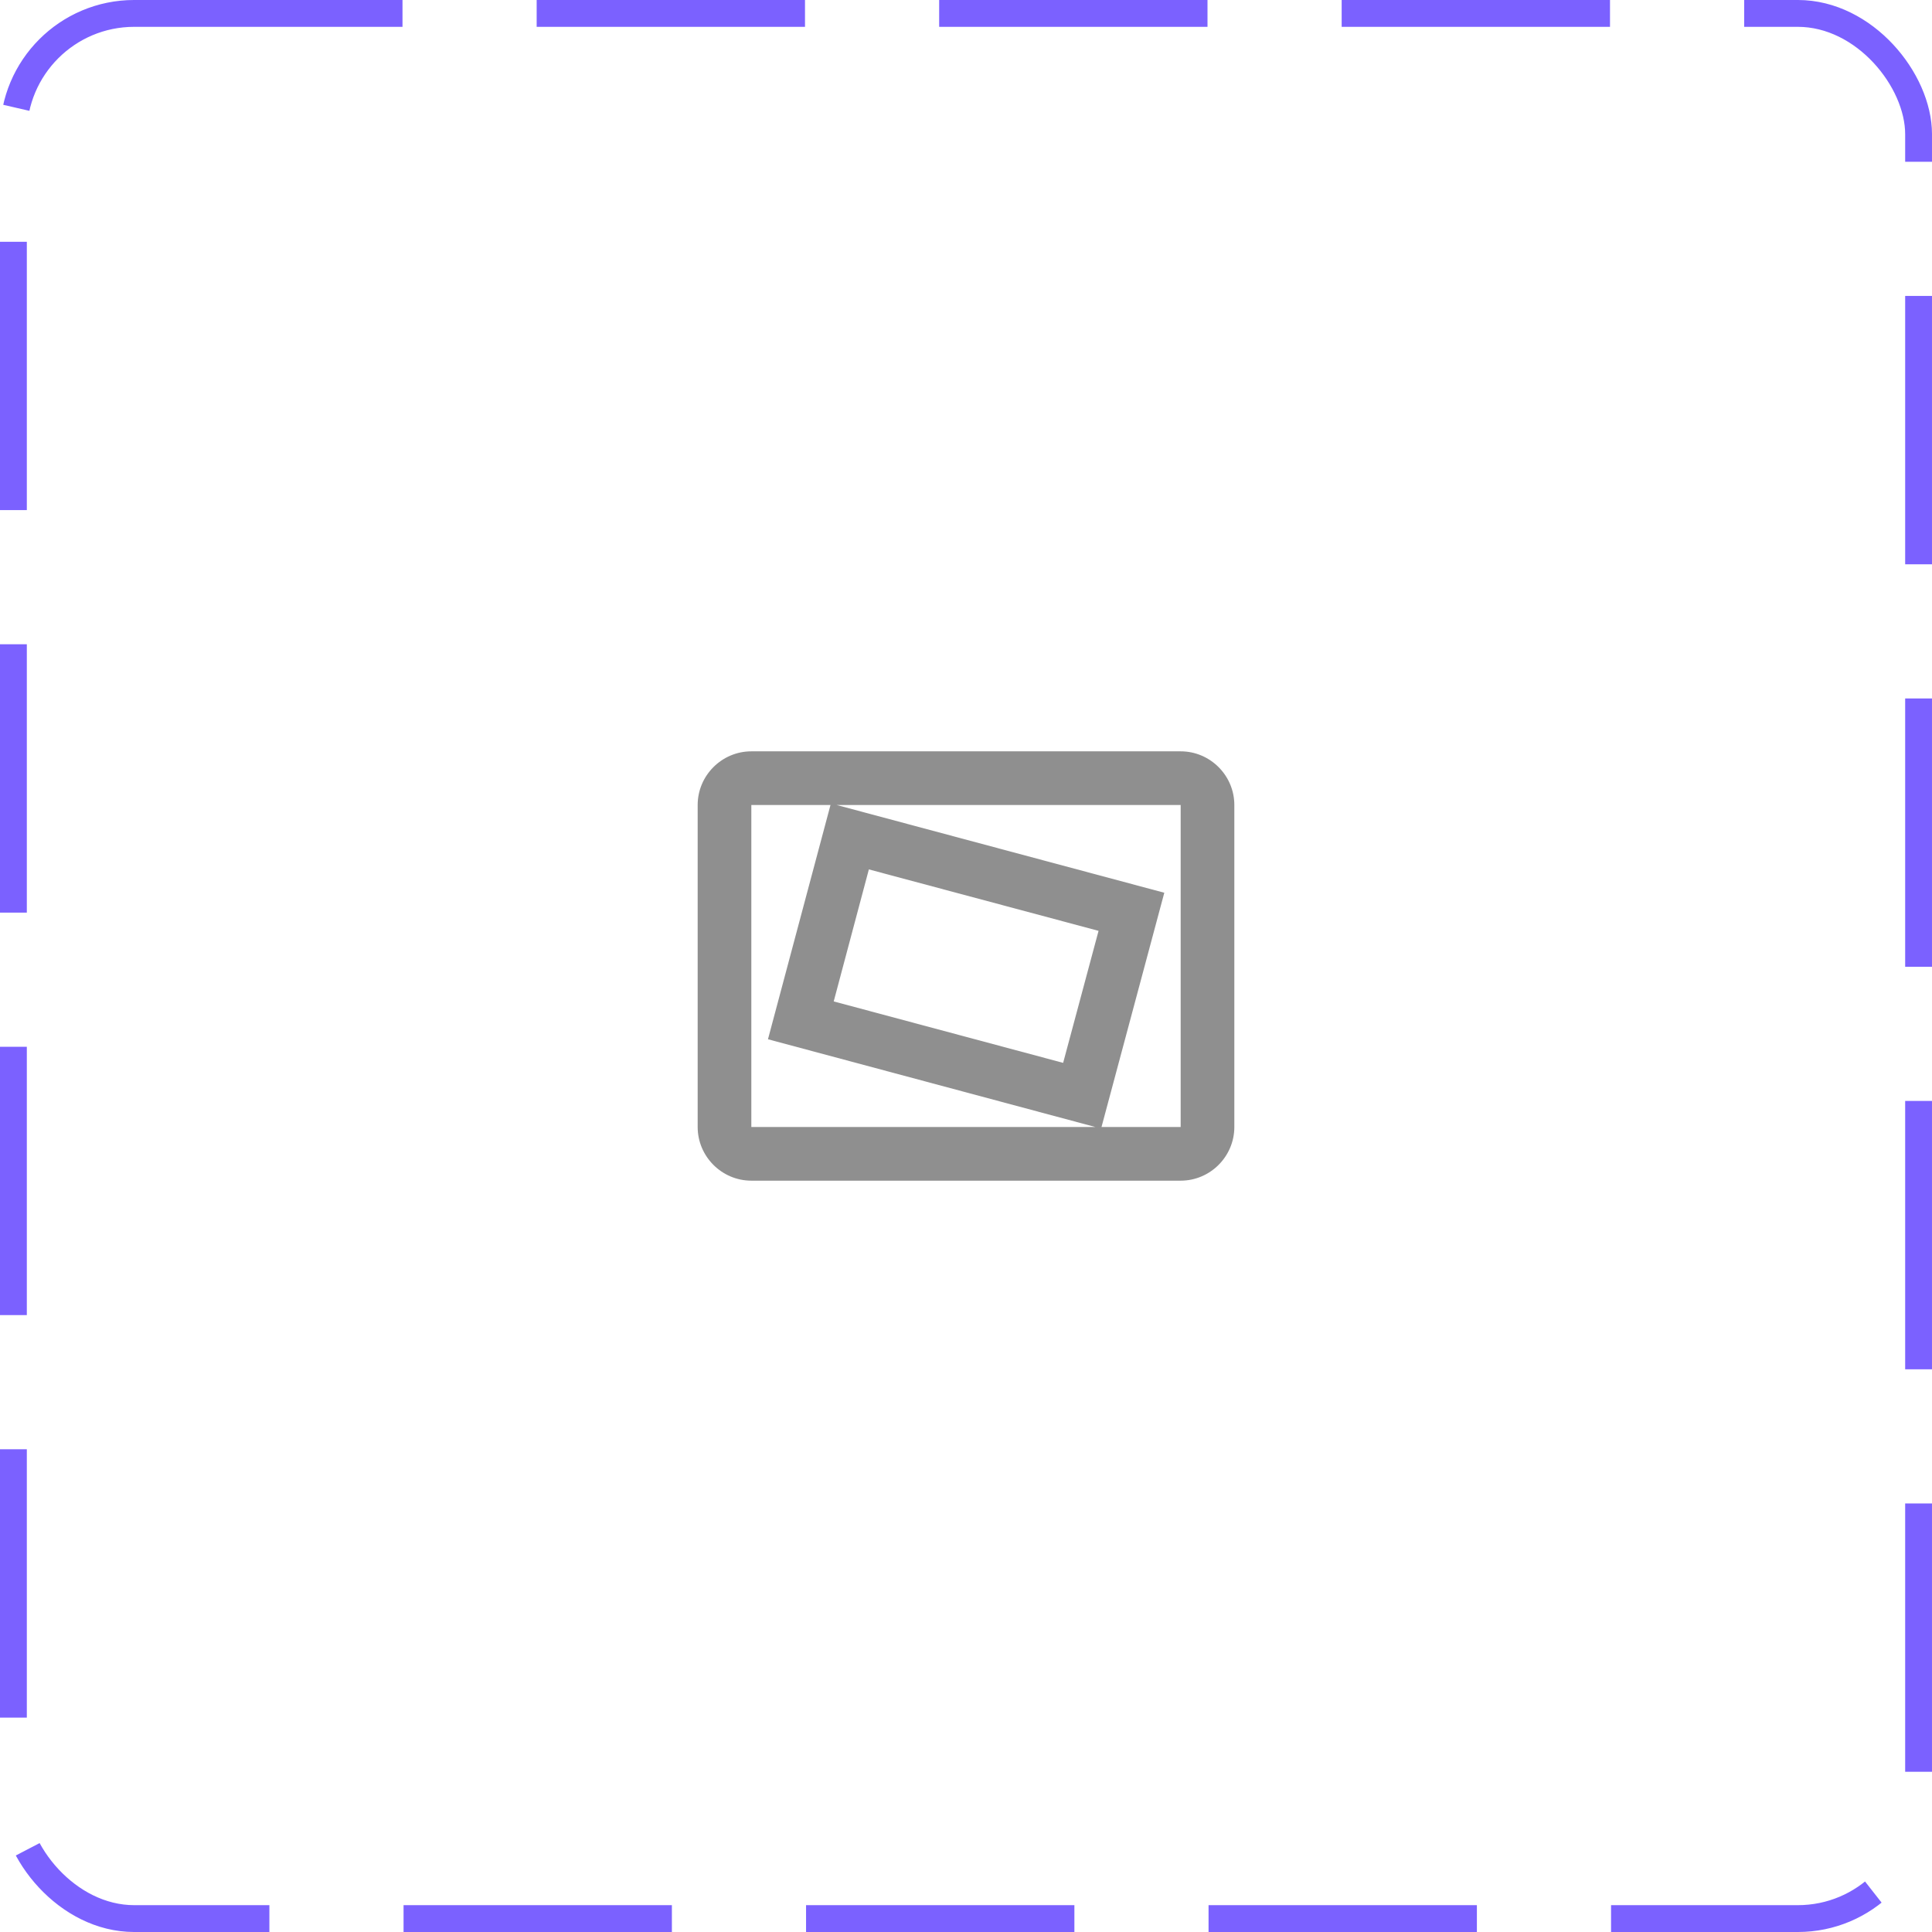 <svg width="72" height="72" viewBox="0 0 72 72" fill="none" xmlns="http://www.w3.org/2000/svg">
<rect x="0.5" y="0.5" width="71" height="71" rx="4.5" stroke="#7B61FF" stroke-dasharray="10 5"/>
<path d="M44 28H28C26.9 28 26 28.9 26 30V42C26 43.1 26.9 44 28 44H44C45.1 44 46 43.1 46 42V30C46 28.9 45.1 28 44 28ZM28 42V30H30.95L28.62 38.73L40.82 42H28ZM39.62 39.61L31.07 37.32L32.38 32.4L40.94 34.69L39.62 39.61ZM44 42H41.05L43.39 33.27L31.18 30H44V42Z" fill="#8F8F8F"/>
</svg>
